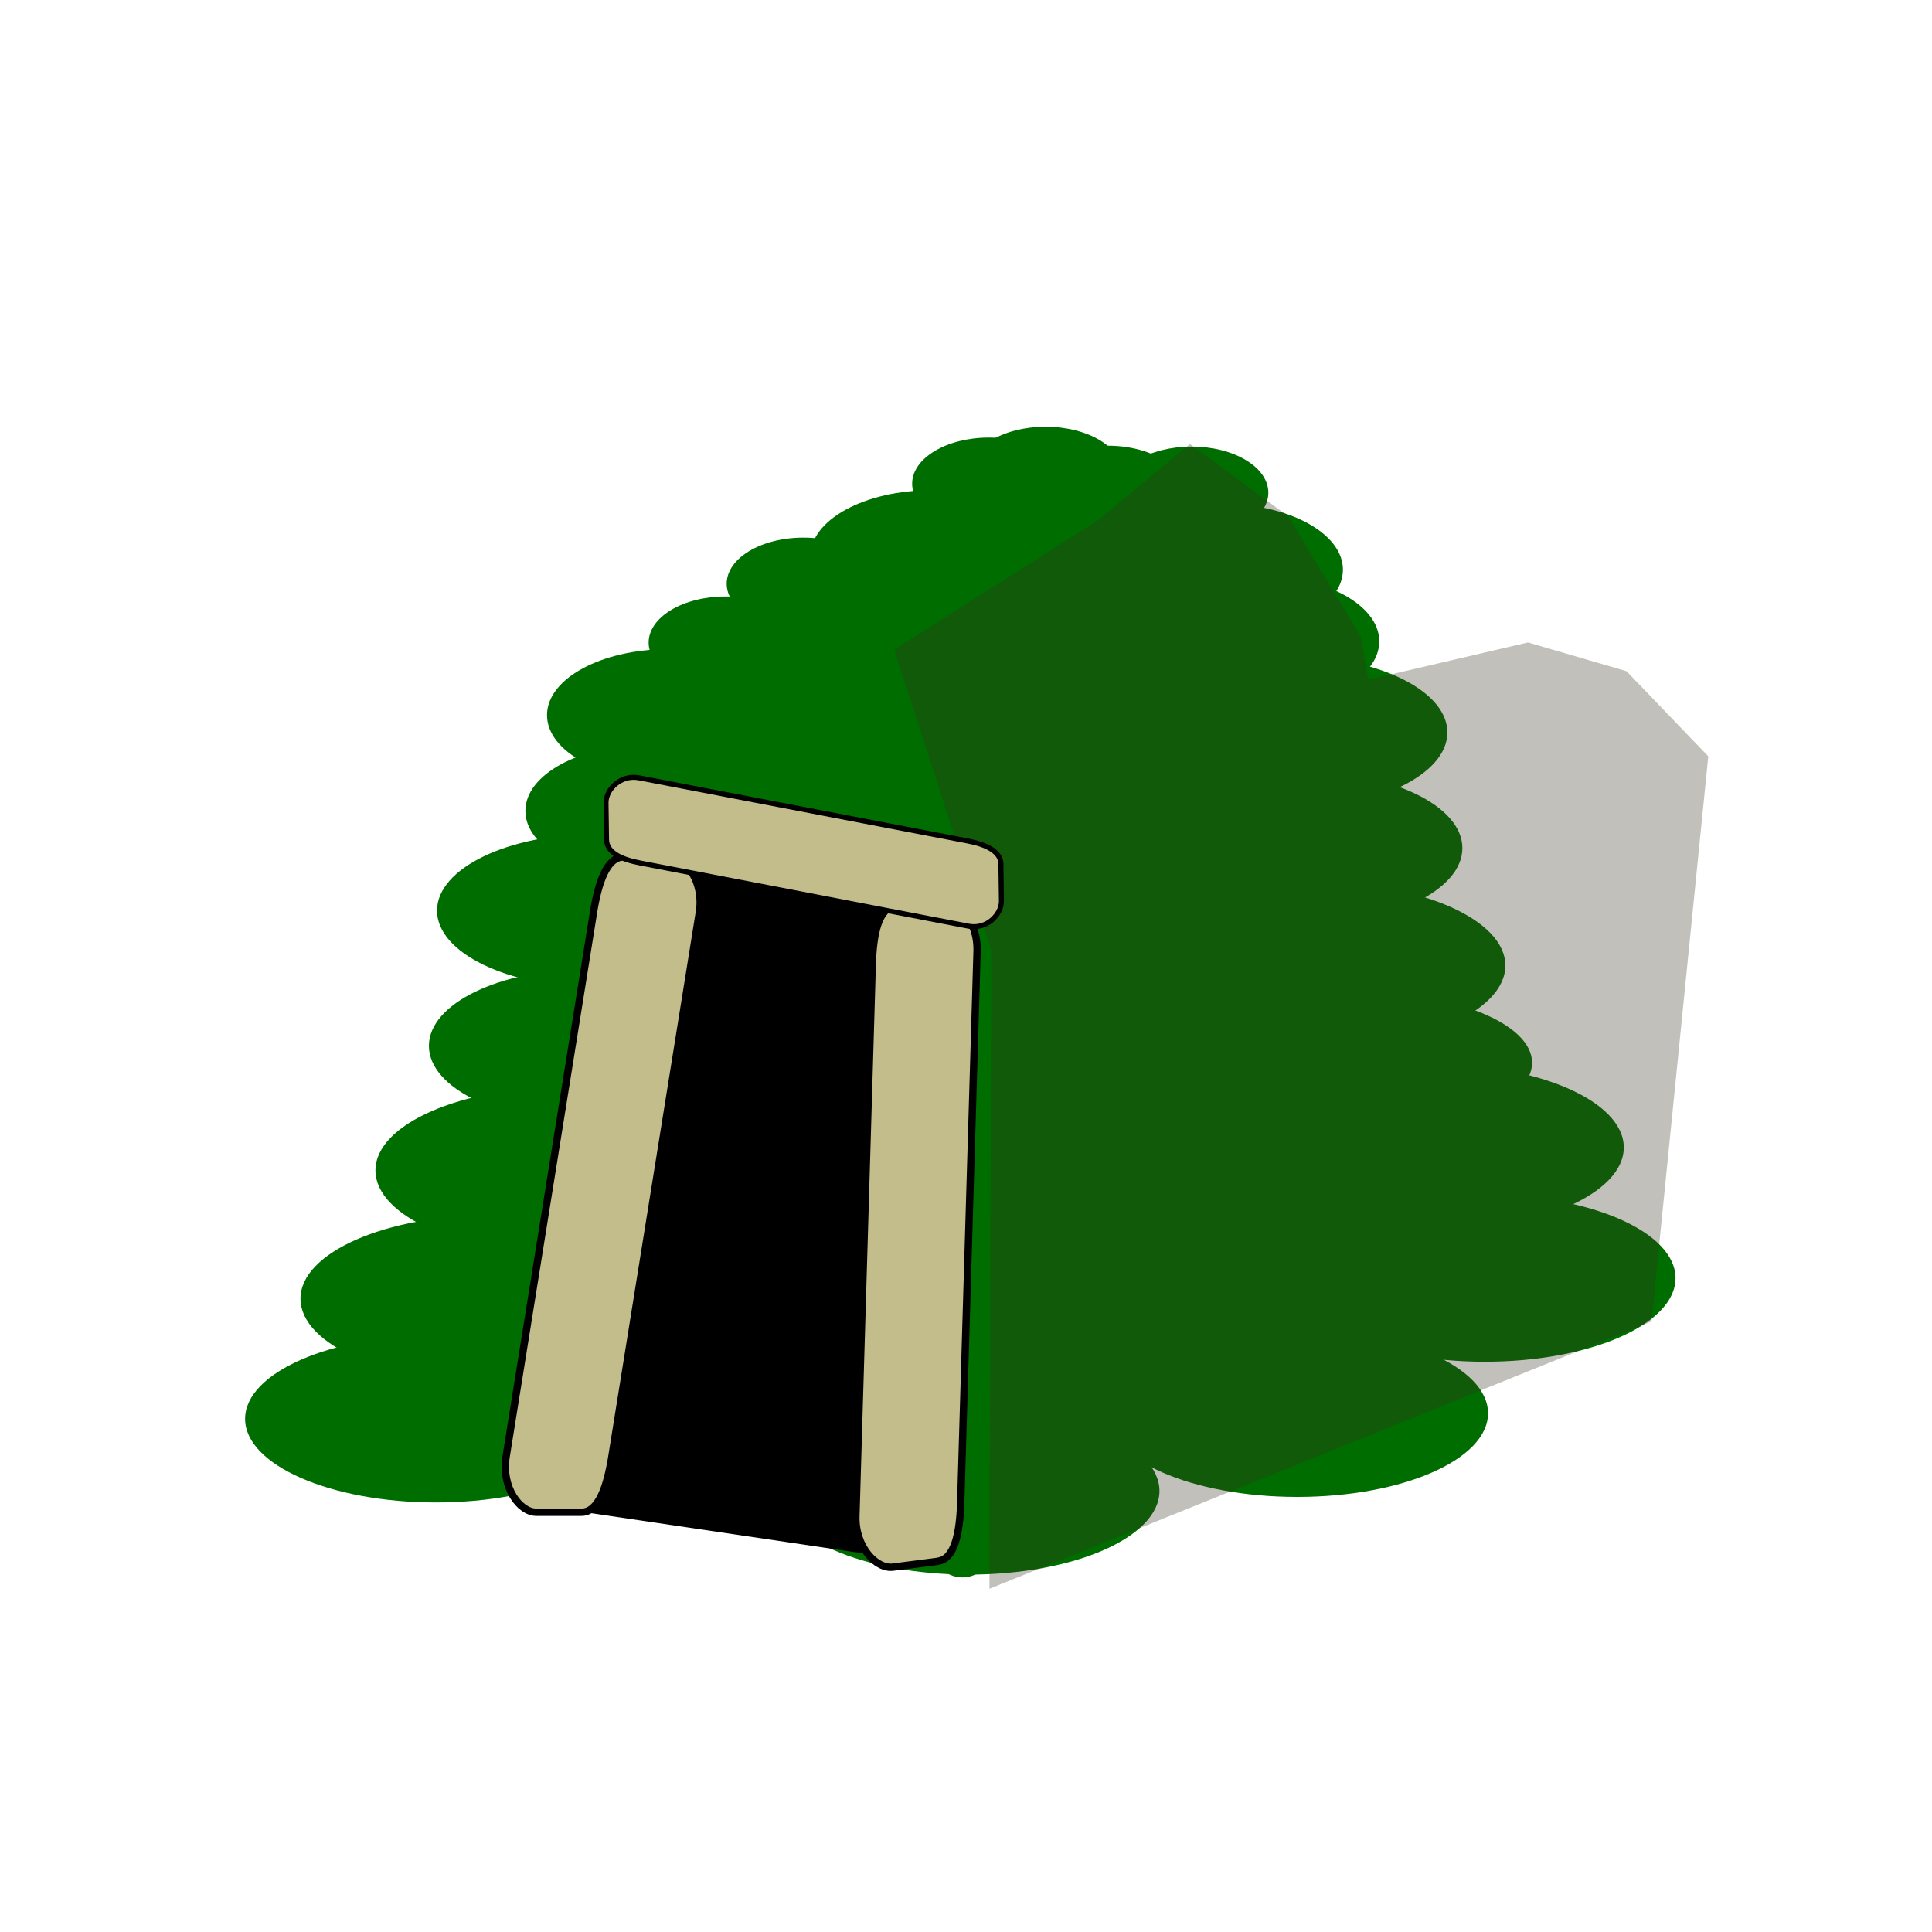 <?xml version="1.0" encoding="UTF-8" standalone="no"?>
<!-- Created with Inkscape (http://www.inkscape.org/) -->

<svg
   width="15mm"
   height="15mm"
   viewBox="0 0 15 15"
   version="1.1"
   id="svg1"
   inkscape:export-filename="dolmen.png"
   inkscape:export-xdpi="96"
   inkscape:export-ydpi="96"
   inkscape:version="1.3.2 (091e20e, 2023-11-25)"
   sodipodi:docname="dolmen.svg"
   xmlns:inkscape="http://www.inkscape.org/namespaces/inkscape"
   xmlns:sodipodi="http://sodipodi.sourceforge.net/DTD/sodipodi-0.dtd"
   xmlns="http://www.w3.org/2000/svg"
   xmlns:svg="http://www.w3.org/2000/svg">
  <sodipodi:namedview
     id="namedview1"
     pagecolor="#ffffff"
     bordercolor="#000000"
     borderopacity="0.25"
     inkscape:showpageshadow="2"
     inkscape:pageopacity="0.0"
     inkscape:pagecheckerboard="0"
     inkscape:deskcolor="#d1d1d1"
     inkscape:document-units="mm"
     showguides="false"
     inkscape:zoom="9.1477254"
     inkscape:cx="8.417393"
     inkscape:cy="41.977648"
     inkscape:window-width="1792"
     inkscape:window-height="993"
     inkscape:window-x="0"
     inkscape:window-y="25"
     inkscape:window-maximized="0"
     inkscape:current-layer="layer1" />
  <defs
     id="defs1">
    <filter
       inkscape:collect="always"
       style="color-interpolation-filters:sRGB"
       id="filter260"
       x="-0.076"
       y="-0.054"
       width="1.153"
       height="1.109">
      <feGaussianBlur
         inkscape:collect="always"
         stdDeviation="0.201"
         id="feGaussianBlur260" />
    </filter>
  </defs>
  <g
     inkscape:label="Layer 1"
     inkscape:groupmode="layer"
     id="layer1">
    <ellipse
       style="fill:#006d00;fill-opacity:1;stroke:none;stroke-width:0.165;stroke-dasharray:none;stroke-opacity:0.421"
       id="path5"
       cx="7.472"
       cy="11.983"
       rx="0.248"
       ry="0.264" />
    <g
       id="g1"
       transform="matrix(0.97,0,0,0.97,2.65,0.825)"
       style="fill:#006d00;fill-opacity:1;stroke:none">
      <ellipse
         style="fill:#006d00;fill-opacity:1;fill-rule:evenodd;stroke:none;stroke-width:0.081;stroke-linecap:round;stroke-linejoin:bevel;stroke-dasharray:none;stroke-opacity:1"
         id="path1"
         cx="9.152"
         cy="9.38"
         rx="1.527"
         ry="0.669" />
      <ellipse
         style="fill:#006d00;fill-opacity:1;fill-rule:evenodd;stroke:none;stroke-width:0.081;stroke-linecap:round;stroke-linejoin:bevel;stroke-dasharray:none;stroke-opacity:1"
         id="path1-0"
         cx="6.94"
         cy="9.926"
         rx="1.527"
         ry="0.669" />
      <ellipse
         style="fill:#006d00;fill-opacity:1;fill-rule:evenodd;stroke:none;stroke-width:0.081;stroke-linecap:round;stroke-linejoin:bevel;stroke-dasharray:none;stroke-opacity:1"
         id="path1-6"
         cx="4.665"
         cy="9.834"
         rx="1.527"
         ry="0.669" />
      <ellipse
         style="fill:#006d00;fill-opacity:1;fill-rule:evenodd;stroke:none;stroke-width:0.081;stroke-linecap:round;stroke-linejoin:bevel;stroke-dasharray:none;stroke-opacity:1"
         id="path1-2"
         cx="2.865"
         cy="9.234"
         rx="1.527"
         ry="0.669" />
      <ellipse
         style="fill:#006d00;fill-opacity:1;fill-rule:evenodd;stroke:none;stroke-width:0.081;stroke-linecap:round;stroke-linejoin:bevel;stroke-dasharray:none;stroke-opacity:1"
         id="path1-9"
         cx="8.066"
         cy="8.931"
         rx="1.527"
         ry="0.669" />
      <ellipse
         style="fill:#006d00;fill-opacity:1;fill-rule:evenodd;stroke:none;stroke-width:0.081;stroke-linecap:round;stroke-linejoin:bevel;stroke-dasharray:none;stroke-opacity:1"
         id="path1-5"
         cx="4.239"
         cy="9.164"
         rx="1.527"
         ry="0.669" />
      <ellipse
         style="fill:#006d00;fill-opacity:1;fill-rule:evenodd;stroke:none;stroke-width:0.081;stroke-linecap:round;stroke-linejoin:bevel;stroke-dasharray:none;stroke-opacity:1"
         id="path1-7"
         cx="5.916"
         cy="8.959"
         rx="1.527"
         ry="0.669" />
      <ellipse
         style="fill:#006d00;fill-opacity:1;fill-rule:evenodd;stroke:none;stroke-width:0.081;stroke-linecap:round;stroke-linejoin:bevel;stroke-dasharray:none;stroke-opacity:1"
         id="path1-4"
         cx="3.308"
         cy="8.272"
         rx="1.527"
         ry="0.669" />
      <ellipse
         style="fill:#006d00;fill-opacity:1;fill-rule:evenodd;stroke:none;stroke-width:0.081;stroke-linecap:round;stroke-linejoin:bevel;stroke-dasharray:none;stroke-opacity:1"
         id="path1-8"
         cx="8.738"
         cy="8.334"
         rx="1.527"
         ry="0.669" />
      <ellipse
         style="fill:#006d00;fill-opacity:1;fill-rule:evenodd;stroke:none;stroke-width:0.071;stroke-linecap:round;stroke-linejoin:bevel;stroke-dasharray:none;stroke-opacity:1"
         id="path1-46"
         cx="8.137"
         cy="7.656"
         rx="1.394"
         ry="0.567" />
      <ellipse
         style="fill:#006d00;fill-opacity:1;fill-rule:evenodd;stroke:none;stroke-width:0.081;stroke-linecap:round;stroke-linejoin:bevel;stroke-dasharray:none;stroke-opacity:1"
         id="path1-69"
         cx="6.831"
         cy="8.238"
         rx="1.527"
         ry="0.669" />
      <ellipse
         style="fill:#006d00;fill-opacity:1;fill-rule:evenodd;stroke:none;stroke-width:0.081;stroke-linecap:round;stroke-linejoin:bevel;stroke-dasharray:none;stroke-opacity:1"
         id="path1-78"
         cx="4.839"
         cy="7.805"
         rx="1.527"
         ry="0.669" />
      <ellipse
         style="fill:#006d00;fill-opacity:1;fill-rule:evenodd;stroke:none;stroke-width:0.081;stroke-linecap:round;stroke-linejoin:bevel;stroke-dasharray:none;stroke-opacity:1"
         id="path1-1"
         cx="3.908"
         cy="7.246"
         rx="1.527"
         ry="0.669" />
      <ellipse
         style="fill:#006d00;fill-opacity:1;fill-rule:evenodd;stroke:none;stroke-width:0.081;stroke-linecap:round;stroke-linejoin:bevel;stroke-dasharray:none;stroke-opacity:1"
         id="path1-43"
         cx="7.79"
         cy="6.878"
         rx="1.527"
         ry="0.669" />
      <ellipse
         style="fill:#006d00;fill-opacity:1;fill-rule:evenodd;stroke:none;stroke-width:0.081;stroke-linecap:round;stroke-linejoin:bevel;stroke-dasharray:none;stroke-opacity:1"
         id="path1-54"
         cx="6.205"
         cy="7.163"
         rx="1.527"
         ry="0.669" />
      <ellipse
         style="fill:#006d00;fill-opacity:1;fill-rule:evenodd;stroke:none;stroke-width:0.071;stroke-linecap:round;stroke-linejoin:bevel;stroke-dasharray:none;stroke-opacity:1"
         id="path1-55"
         cx="7.702"
         cy="5.938"
         rx="1.271"
         ry="0.613" />
      <ellipse
         style="fill:#006d00;fill-opacity:1;fill-rule:evenodd;stroke:none;stroke-width:0.071;stroke-linecap:round;stroke-linejoin:bevel;stroke-dasharray:none;stroke-opacity:1"
         id="path1-55-8"
         cx="4.08"
         cy="6.249"
         rx="1.271"
         ry="0.613" />
      <ellipse
         style="fill:#006d00;fill-opacity:1;fill-rule:evenodd;stroke:none;stroke-width:0.071;stroke-linecap:round;stroke-linejoin:bevel;stroke-dasharray:none;stroke-opacity:1"
         id="path1-55-2"
         cx="7.048"
         cy="6.119"
         rx="1.271"
         ry="0.613" />
      <ellipse
         style="fill:#006d00;fill-opacity:1;fill-rule:evenodd;stroke:none;stroke-width:0.071;stroke-linecap:round;stroke-linejoin:bevel;stroke-dasharray:none;stroke-opacity:1"
         id="path1-55-84"
         cx="5.553"
         cy="6.184"
         rx="1.271"
         ry="0.613" />
      <ellipse
         style="fill:#006d00;fill-opacity:1;fill-rule:evenodd;stroke:none;stroke-width:0.071;stroke-linecap:round;stroke-linejoin:bevel;stroke-dasharray:none;stroke-opacity:1"
         id="path1-55-87"
         cx="4.145"
         cy="5.166"
         rx="1.271"
         ry="0.613" />
      <ellipse
         style="fill:#006d00;fill-opacity:1;fill-rule:evenodd;stroke:none;stroke-width:0.071;stroke-linecap:round;stroke-linejoin:bevel;stroke-dasharray:none;stroke-opacity:1"
         id="path1-55-4"
         cx="6.939"
         cy="5.317"
         rx="1.271"
         ry="0.613" />
      <ellipse
         style="fill:#006d00;fill-opacity:1;fill-rule:evenodd;stroke:none;stroke-width:0.071;stroke-linecap:round;stroke-linejoin:bevel;stroke-dasharray:none;stroke-opacity:1"
         id="path1-55-5"
         cx="5.12"
         cy="5.166"
         rx="1.271"
         ry="0.613" />
      <ellipse
         style="fill:#006d00;fill-opacity:1;fill-rule:evenodd;stroke:none;stroke-width:0.071;stroke-linecap:round;stroke-linejoin:bevel;stroke-dasharray:none;stroke-opacity:1"
         id="path1-55-29"
         cx="7.582"
         cy="5.012"
         rx="1.271"
         ry="0.613" />
      <ellipse
         style="fill:#006d00;fill-opacity:1;fill-rule:evenodd;stroke:none;stroke-width:0.057;stroke-linecap:round;stroke-linejoin:bevel;stroke-dasharray:none;stroke-opacity:1"
         id="path1-55-7"
         cx="7.336"
         cy="4.283"
         rx="0.972"
         ry="0.528" />
      <ellipse
         style="fill:#006d00;fill-opacity:1;fill-rule:evenodd;stroke:none;stroke-width:0.057;stroke-linecap:round;stroke-linejoin:bevel;stroke-dasharray:none;stroke-opacity:1"
         id="path1-55-7-8"
         cx="4.553"
         cy="4.368"
         rx="0.972"
         ry="0.528" />
      <ellipse
         style="fill:#006d00;fill-opacity:1;fill-rule:evenodd;stroke:none;stroke-width:0.057;stroke-linecap:round;stroke-linejoin:bevel;stroke-dasharray:none;stroke-opacity:1"
         id="path1-55-7-2"
         cx="6.438"
         cy="4.489"
         rx="0.972"
         ry="0.528" />
      <ellipse
         style="fill:#006d00;fill-opacity:1;fill-rule:evenodd;stroke:none;stroke-width:0.057;stroke-linecap:round;stroke-linejoin:bevel;stroke-dasharray:none;stroke-opacity:1"
         id="path1-55-7-27"
         cx="5.333"
         cy="4.337"
         rx="0.972"
         ry="0.528" />
      <ellipse
         style="fill:#006d00;fill-opacity:1;fill-rule:evenodd;stroke:none;stroke-width:0.057;stroke-linecap:round;stroke-linejoin:bevel;stroke-dasharray:none;stroke-opacity:1"
         id="path1-55-7-1"
         cx="4.727"
         cy="3.601"
         rx="0.972"
         ry="0.528" />
      <ellipse
         style="fill:#006d00;fill-opacity:1;fill-rule:evenodd;stroke:none;stroke-width:0.057;stroke-linecap:round;stroke-linejoin:bevel;stroke-dasharray:none;stroke-opacity:1"
         id="path1-55-7-87"
         cx="7.045"
         cy="3.709"
         rx="0.972"
         ry="0.528" />
      <ellipse
         style="fill:#006d00;fill-opacity:1;fill-rule:evenodd;stroke:none;stroke-width:0.057;stroke-linecap:round;stroke-linejoin:bevel;stroke-dasharray:none;stroke-opacity:1"
         id="path1-55-7-9"
         cx="5.788"
         cy="3.731"
         rx="0.972"
         ry="0.528" />
      <ellipse
         style="fill:#006d00;fill-opacity:1;fill-rule:evenodd;stroke:none;stroke-width:0.038;stroke-linecap:round;stroke-linejoin:bevel;stroke-dasharray:none;stroke-opacity:1"
         id="path1-55-7-9-8"
         cx="6.806"
         cy="3.093"
         rx="0.614"
         ry="0.369" />
      <ellipse
         style="fill:#006d00;fill-opacity:1;fill-rule:evenodd;stroke:none;stroke-width:0.038;stroke-linecap:round;stroke-linejoin:bevel;stroke-dasharray:none;stroke-opacity:1"
         id="path1-55-7-9-8-3"
         cx="5.183"
         cy="3.021"
         rx="0.614"
         ry="0.369" />
      <ellipse
         style="fill:#006d00;fill-opacity:1;fill-rule:evenodd;stroke:none;stroke-width:0.038;stroke-linecap:round;stroke-linejoin:bevel;stroke-dasharray:none;stroke-opacity:1"
         id="path1-55-7-9-8-6"
         cx="5.637"
         cy="2.934"
         rx="0.614"
         ry="0.369" />
      <ellipse
         style="fill:#006d00;fill-opacity:1;fill-rule:evenodd;stroke:none;stroke-width:0.038;stroke-linecap:round;stroke-linejoin:bevel;stroke-dasharray:none;stroke-opacity:1"
         id="path1-55-7-9-8-0"
         cx="6.136"
         cy="3.086"
         rx="0.614"
         ry="0.369" />
    </g>
    <ellipse
       style="fill:#006d00;fill-opacity:1;fill-rule:evenodd;stroke:none;stroke-width:0.079;stroke-linecap:round;stroke-linejoin:bevel;stroke-dasharray:none;stroke-opacity:1"
       id="path1-70"
       cx="10.072"
       cy="10.973"
       rx="1.481"
       ry="0.649" />
    <ellipse
       style="fill:#006d00;fill-opacity:1;fill-rule:evenodd;stroke:none;stroke-width:0.079;stroke-linecap:round;stroke-linejoin:bevel;stroke-dasharray:none;stroke-opacity:1"
       id="path1-0-3"
       cx="7.521"
       cy="11.576"
       rx="1.481"
       ry="0.649" />
    <ellipse
       style="fill:#006d00;fill-opacity:1;fill-rule:evenodd;stroke:none;stroke-width:0.079;stroke-linecap:round;stroke-linejoin:bevel;stroke-dasharray:none;stroke-opacity:1"
       id="path1-2-9"
       cx="3.384"
       cy="11.016"
       rx="1.481"
       ry="0.649" />
    <ellipse
       style="fill:#006d00;fill-opacity:1;fill-rule:evenodd;stroke:none;stroke-width:0.079;stroke-linecap:round;stroke-linejoin:bevel;stroke-dasharray:none;stroke-opacity:1"
       id="path1-9-9"
       cx="8.429"
       cy="10.722"
       rx="1.481"
       ry="0.649" />
    <ellipse
       style="fill:#006d00;fill-opacity:1;fill-rule:evenodd;stroke:none;stroke-width:0.079;stroke-linecap:round;stroke-linejoin:bevel;stroke-dasharray:none;stroke-opacity:1"
       id="path1-5-1"
       cx="4.717"
       cy="10.948"
       rx="1.481"
       ry="0.649" />
    <ellipse
       style="fill:#006d00;fill-opacity:1;fill-rule:evenodd;stroke:none;stroke-width:0.079;stroke-linecap:round;stroke-linejoin:bevel;stroke-dasharray:none;stroke-opacity:1"
       id="path1-7-7"
       cx="6.343"
       cy="10.749"
       rx="1.481"
       ry="0.649" />
    <ellipse
       style="fill:#006d00;fill-opacity:1;fill-rule:evenodd;stroke:none;stroke-width:0.079;stroke-linecap:round;stroke-linejoin:bevel;stroke-dasharray:none;stroke-opacity:1"
       id="path1-4-2"
       cx="3.814"
       cy="10.083"
       rx="1.481"
       ry="0.649" />
    <ellipse
       style="fill:#006d00;fill-opacity:1;fill-rule:evenodd;stroke:none;stroke-width:0.079;stroke-linecap:round;stroke-linejoin:bevel;stroke-dasharray:none;stroke-opacity:1"
       id="path1-8-3"
       cx="9.081"
       cy="10.143"
       rx="1.481"
       ry="0.649" />
    <ellipse
       style="fill:#006d00;fill-opacity:1;fill-rule:evenodd;stroke:none;stroke-width:0.069;stroke-linecap:round;stroke-linejoin:bevel;stroke-dasharray:none;stroke-opacity:1"
       id="path1-46-6"
       cx="8.866"
       cy="9.338"
       rx="1.352"
       ry="0.55" />
    <ellipse
       style="fill:#006d00;fill-opacity:1;fill-rule:evenodd;stroke:none;stroke-width:0.079;stroke-linecap:round;stroke-linejoin:bevel;stroke-dasharray:none;stroke-opacity:1"
       id="path1-69-5"
       cx="7.232"
       cy="10.049"
       rx="1.481"
       ry="0.649" />
    <ellipse
       style="fill:#006d00;fill-opacity:1;fill-rule:evenodd;stroke:none;stroke-width:0.079;stroke-linecap:round;stroke-linejoin:bevel;stroke-dasharray:none;stroke-opacity:1"
       id="path1-78-5"
       cx="5.299"
       cy="9.629"
       rx="1.481"
       ry="0.649" />
    <ellipse
       style="fill:#006d00;fill-opacity:1;fill-rule:evenodd;stroke:none;stroke-width:0.079;stroke-linecap:round;stroke-linejoin:bevel;stroke-dasharray:none;stroke-opacity:1"
       id="path1-1-8"
       cx="4.396"
       cy="9.087"
       rx="1.481"
       ry="0.649" />
    <ellipse
       style="fill:#006d00;fill-opacity:1;fill-rule:evenodd;stroke:none;stroke-width:0.079;stroke-linecap:round;stroke-linejoin:bevel;stroke-dasharray:none;stroke-opacity:1"
       id="path1-43-1"
       cx="8.161"
       cy="8.73"
       rx="1.481"
       ry="0.649" />
    <ellipse
       style="fill:#006d00;fill-opacity:1;fill-rule:evenodd;stroke:none;stroke-width:0.079;stroke-linecap:round;stroke-linejoin:bevel;stroke-dasharray:none;stroke-opacity:1"
       id="path1-54-4"
       cx="6.624"
       cy="9.007"
       rx="1.481"
       ry="0.649" />
    <ellipse
       style="fill:#006d00;fill-opacity:1;fill-rule:evenodd;stroke:none;stroke-width:0.069;stroke-linecap:round;stroke-linejoin:bevel;stroke-dasharray:none;stroke-opacity:1"
       id="path1-55-71"
       cx="8.076"
       cy="7.819"
       rx="1.233"
       ry="0.595" />
    <ellipse
       style="fill:#006d00;fill-opacity:1;fill-rule:evenodd;stroke:none;stroke-width:0.069;stroke-linecap:round;stroke-linejoin:bevel;stroke-dasharray:none;stroke-opacity:1"
       id="path1-55-8-3"
       cx="4.563"
       cy="8.12"
       rx="1.233"
       ry="0.595" />
    <ellipse
       style="fill:#006d00;fill-opacity:1;fill-rule:evenodd;stroke:none;stroke-width:0.069;stroke-linecap:round;stroke-linejoin:bevel;stroke-dasharray:none;stroke-opacity:1"
       id="path1-55-2-8"
       cx="7.441"
       cy="7.994"
       rx="1.233"
       ry="0.595" />
    <ellipse
       style="fill:#006d00;fill-opacity:1;fill-rule:evenodd;stroke:none;stroke-width:0.069;stroke-linecap:round;stroke-linejoin:bevel;stroke-dasharray:none;stroke-opacity:1"
       id="path1-55-84-4"
       cx="5.992"
       cy="8.057"
       rx="1.233"
       ry="0.595" />
    <ellipse
       style="fill:#006d00;fill-opacity:1;fill-rule:evenodd;stroke:none;stroke-width:0.069;stroke-linecap:round;stroke-linejoin:bevel;stroke-dasharray:none;stroke-opacity:1"
       id="path1-55-87-8"
       cx="4.626"
       cy="7.07"
       rx="1.233"
       ry="0.595" />
    <ellipse
       style="fill:#006d00;fill-opacity:1;fill-rule:evenodd;stroke:none;stroke-width:0.069;stroke-linecap:round;stroke-linejoin:bevel;stroke-dasharray:none;stroke-opacity:1"
       id="path1-55-4-0"
       cx="7.336"
       cy="7.217"
       rx="1.233"
       ry="0.595" />
    <ellipse
       style="fill:#006d00;fill-opacity:1;fill-rule:evenodd;stroke:none;stroke-width:0.069;stroke-linecap:round;stroke-linejoin:bevel;stroke-dasharray:none;stroke-opacity:1"
       id="path1-55-5-4"
       cx="5.571"
       cy="7.07"
       rx="1.233"
       ry="0.595" />
    <ellipse
       style="fill:#006d00;fill-opacity:1;fill-rule:evenodd;stroke:none;stroke-width:0.056;stroke-linecap:round;stroke-linejoin:bevel;stroke-dasharray:none;stroke-opacity:1"
       id="path1-55-7-8-3"
       cx="5.022"
       cy="6.296"
       rx="0.943"
       ry="0.512" />
    <ellipse
       style="fill:#006d00;fill-opacity:1;fill-rule:evenodd;stroke:none;stroke-width:0.056;stroke-linecap:round;stroke-linejoin:bevel;stroke-dasharray:none;stroke-opacity:1"
       id="path1-55-7-2-2"
       cx="6.85"
       cy="6.413"
       rx="0.943"
       ry="0.512" />
    <ellipse
       style="fill:#006d00;fill-opacity:1;fill-rule:evenodd;stroke:none;stroke-width:0.056;stroke-linecap:round;stroke-linejoin:bevel;stroke-dasharray:none;stroke-opacity:1"
       id="path1-55-7-27-6"
       cx="5.779"
       cy="6.266"
       rx="0.943"
       ry="0.512" />
    <ellipse
       style="fill:#006d00;fill-opacity:1;fill-rule:evenodd;stroke:none;stroke-width:0.056;stroke-linecap:round;stroke-linejoin:bevel;stroke-dasharray:none;stroke-opacity:1"
       id="path1-55-7-1-9"
       cx="5.19"
       cy="5.552"
       rx="0.943"
       ry="0.512" />
    <ellipse
       style="fill:#006d00;fill-opacity:1;fill-rule:evenodd;stroke:none;stroke-width:0.056;stroke-linecap:round;stroke-linejoin:bevel;stroke-dasharray:none;stroke-opacity:1"
       id="path1-55-7-87-4"
       cx="7.438"
       cy="5.657"
       rx="0.943"
       ry="0.512" />
    <ellipse
       style="fill:#006d00;fill-opacity:1;fill-rule:evenodd;stroke:none;stroke-width:0.056;stroke-linecap:round;stroke-linejoin:bevel;stroke-dasharray:none;stroke-opacity:1"
       id="path1-55-7-9-1"
       cx="6.22"
       cy="5.678"
       rx="0.943"
       ry="0.512" />
    <ellipse
       style="fill:#006d00;fill-opacity:1;fill-rule:evenodd;stroke:none;stroke-width:0.037;stroke-linecap:round;stroke-linejoin:bevel;stroke-dasharray:none;stroke-opacity:1"
       id="path1-55-7-9-8-3-8"
       cx="5.632"
       cy="4.989"
       rx="0.596"
       ry="0.358" />
    <ellipse
       style="fill:#006d00;fill-opacity:1;fill-rule:evenodd;stroke:none;stroke-width:0.037;stroke-linecap:round;stroke-linejoin:bevel;stroke-dasharray:none;stroke-opacity:1"
       id="path1-55-7-9-8-6-8"
       cx="6.073"
       cy="4.905"
       rx="0.596"
       ry="0.358" />
    <ellipse
       style="fill:#006d00;fill-opacity:1;fill-rule:evenodd;stroke:none;stroke-width:0.037;stroke-linecap:round;stroke-linejoin:bevel;stroke-dasharray:none;stroke-opacity:1"
       id="path1-55-7-9-8-0-3"
       cx="6.238"
       cy="4.532"
       rx="0.596"
       ry="0.358" />
    <path
       style="fill:#36311e;fill-opacity:0.304;fill-rule:evenodd;stroke:none;stroke-width:0.04;stroke-linecap:round;stroke-linejoin:bevel;stroke-dasharray:none;stroke-opacity:1;filter:url(#filter260)"
       d="m 6.943,5.044 0.753,2.33 -0.014,4.961 5.14,-2.075 0.441,-4.388 -0.635,-0.661 -0.765,-0.223 -1.24,0.289 -0.059,-0.335 -0.564,-0.935 -0.762,-0.559 -0.709,0.588 z"
       id="path301"
       sodipodi:nodetypes="ccccccccccccc" />
    <g
       id="g2"
       transform="translate(0.376)">
      <path
         style="fill:#000000;fill-opacity:1;stroke:none;stroke-width:0.68;stroke-linejoin:round"
         d="M 6.809,12.132 C 7.208,9.962 7.528,5.836 6.224,6.61 4.138,5.593 4.095,10.144 3.833,11.692"
         id="path2"
         sodipodi:nodetypes="ccc" />
      <path
         id="rect2"
         style="fill:#c3bc8b;stroke:#000000;stroke-width:0.057;stroke-linejoin:round;stroke-dasharray:none;stroke-opacity:1"
         d="M 4.467,6.653 H 4.819 c 0.13,0 0.272,0.194 0.235,0.429 L 4.374,11.312 c -0.038,0.234 -0.105,0.429 -0.235,0.429 H 3.788 c -0.13,0 -0.272,-0.194 -0.235,-0.429 L 4.232,7.082 C 4.27,6.847 4.337,6.653 4.467,6.653 Z"
         sodipodi:nodetypes="sssssssss" />
      <path
         id="rect2-9"
         style="fill:#c3bc8b;stroke:#000000;stroke-width:0.057;stroke-linejoin:round;stroke-dasharray:none;stroke-opacity:1"
         d="m 6.906,12.122 -0.349,0.045 C 6.428,12.184 6.262,12.01 6.269,11.772 L 6.396,7.49 C 6.403,7.252 6.444,7.051 6.573,7.034 L 6.922,6.989 C 7.051,6.972 7.217,7.146 7.21,7.384 L 7.083,11.666 c -0.007,0.237 -0.048,0.439 -0.177,0.455 z"
         sodipodi:nodetypes="sssssssss" />
      <path
         id="rect2-9-8"
         style="fill:#c3bc8b;stroke:#000000;stroke-width:0.039;stroke-linejoin:round;stroke-dasharray:none;stroke-opacity:1"
         d="m 7.395,6.712 0.004,0.284 c 0.001,0.105 -0.114,0.222 -0.255,0.195 L 4.593,6.7 C 4.452,6.673 4.334,6.622 4.333,6.517 l -0.004,-0.284 C 4.328,6.129 4.443,6.012 4.585,6.039 l 2.551,0.49 c 0.141,0.027 0.259,0.079 0.26,0.183 z"
         sodipodi:nodetypes="sssssssss" />
    </g>
  </g>
</svg>
